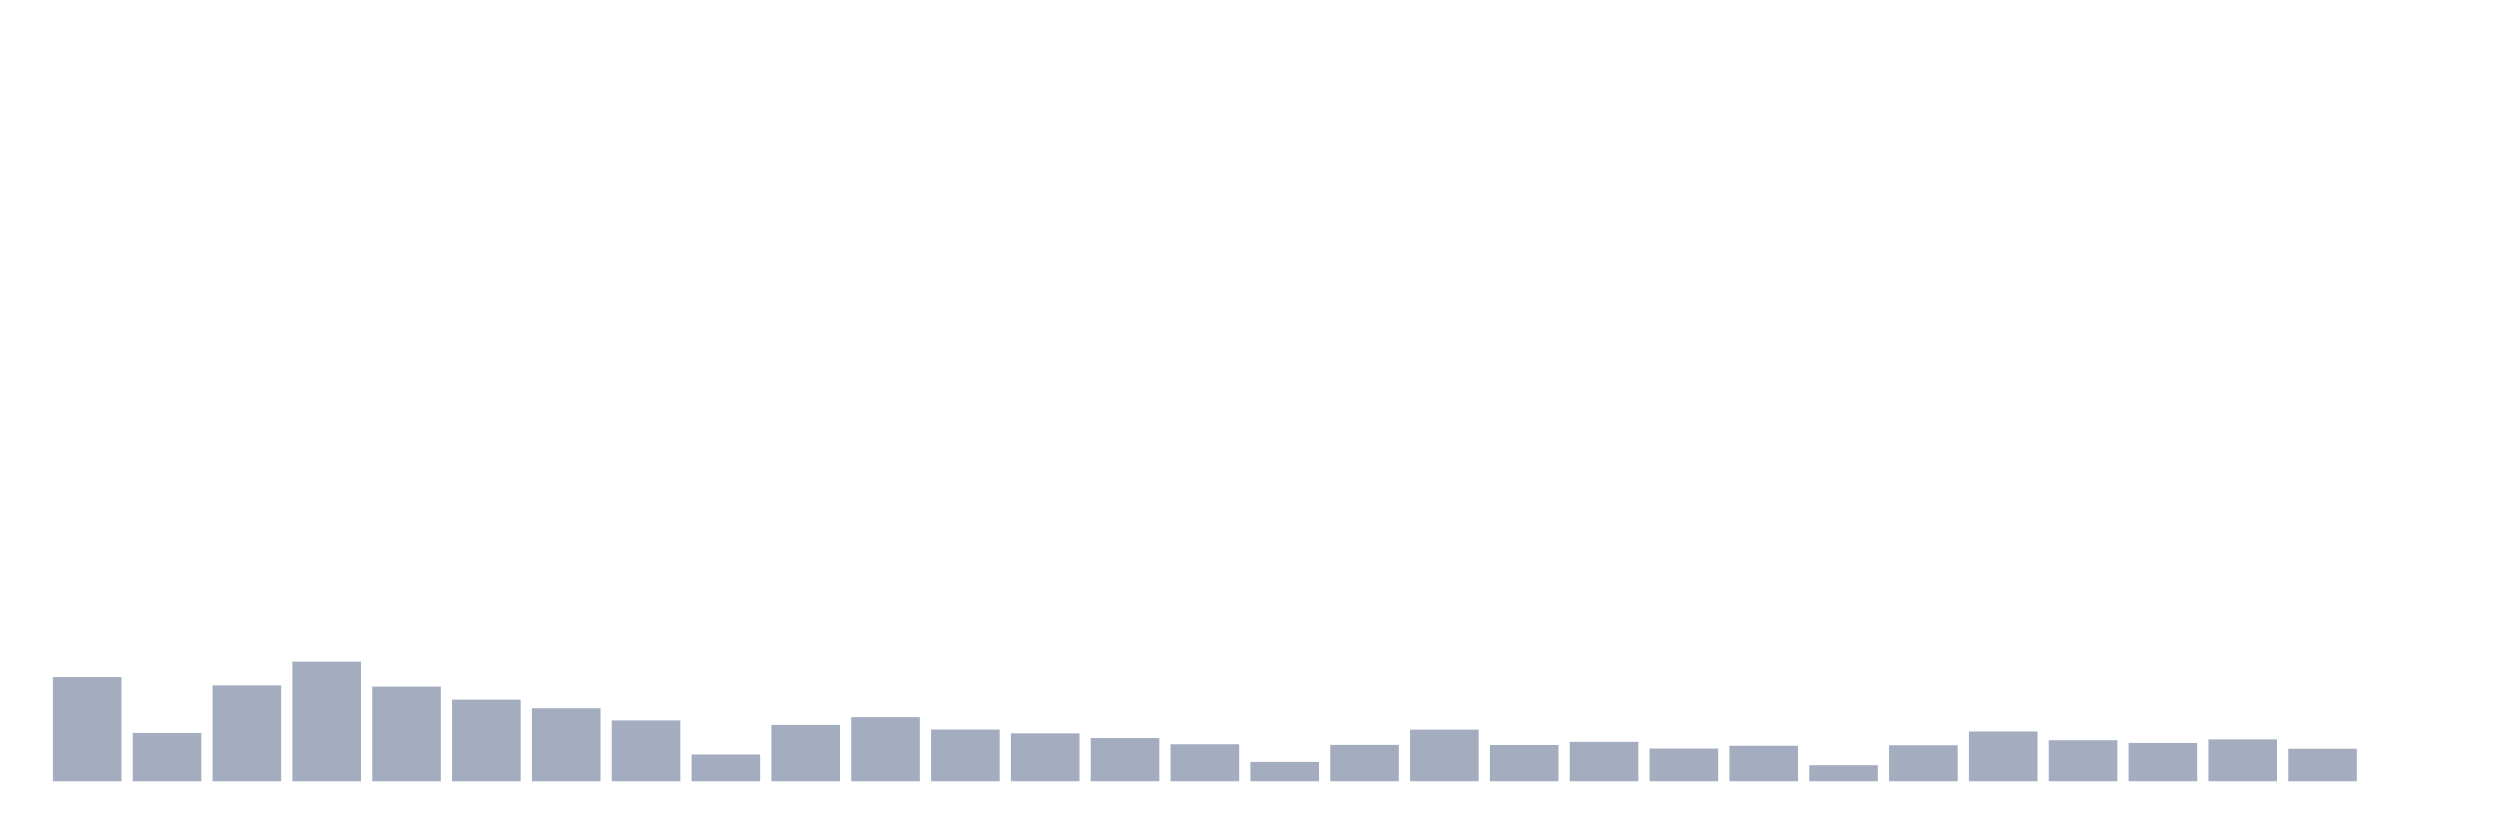 <svg xmlns="http://www.w3.org/2000/svg" viewBox="0 0 480 160"><g transform="translate(10,10)"><rect class="bar" x="0.153" width="13.175" y="120" height="20" fill="rgb(164,173,192)"></rect><rect class="bar" x="15.482" width="13.175" y="130.724" height="9.276" fill="rgb(164,173,192)"></rect><rect class="bar" x="30.81" width="13.175" y="121.589" height="18.411" fill="rgb(164,173,192)"></rect><rect class="bar" x="46.138" width="13.175" y="117.033" height="22.967" fill="rgb(164,173,192)"></rect><rect class="bar" x="61.466" width="13.175" y="121.822" height="18.178" fill="rgb(164,173,192)"></rect><rect class="bar" x="76.794" width="13.175" y="124.322" height="15.678" fill="rgb(164,173,192)"></rect><rect class="bar" x="92.123" width="13.175" y="125.981" height="14.019" fill="rgb(164,173,192)"></rect><rect class="bar" x="107.451" width="13.175" y="128.318" height="11.682" fill="rgb(164,173,192)"></rect><rect class="bar" x="122.779" width="13.175" y="134.86" height="5.14" fill="rgb(164,173,192)"></rect><rect class="bar" x="138.107" width="13.175" y="129.182" height="10.818" fill="rgb(164,173,192)"></rect><rect class="bar" x="153.436" width="13.175" y="127.687" height="12.313" fill="rgb(164,173,192)"></rect><rect class="bar" x="168.764" width="13.175" y="130.07" height="9.93" fill="rgb(164,173,192)"></rect><rect class="bar" x="184.092" width="13.175" y="130.794" height="9.206" fill="rgb(164,173,192)"></rect><rect class="bar" x="199.42" width="13.175" y="131.706" height="8.294" fill="rgb(164,173,192)"></rect><rect class="bar" x="214.748" width="13.175" y="132.897" height="7.103" fill="rgb(164,173,192)"></rect><rect class="bar" x="230.077" width="13.175" y="136.285" height="3.715" fill="rgb(164,173,192)"></rect><rect class="bar" x="245.405" width="13.175" y="133.014" height="6.986" fill="rgb(164,173,192)"></rect><rect class="bar" x="260.733" width="13.175" y="130.093" height="9.907" fill="rgb(164,173,192)"></rect><rect class="bar" x="276.061" width="13.175" y="133.037" height="6.963" fill="rgb(164,173,192)"></rect><rect class="bar" x="291.39" width="13.175" y="132.43" height="7.57" fill="rgb(164,173,192)"></rect><rect class="bar" x="306.718" width="13.175" y="133.715" height="6.285" fill="rgb(164,173,192)"></rect><rect class="bar" x="322.046" width="13.175" y="133.178" height="6.822" fill="rgb(164,173,192)"></rect><rect class="bar" x="337.374" width="13.175" y="136.916" height="3.084" fill="rgb(164,173,192)"></rect><rect class="bar" x="352.702" width="13.175" y="133.084" height="6.916" fill="rgb(164,173,192)"></rect><rect class="bar" x="368.031" width="13.175" y="130.444" height="9.556" fill="rgb(164,173,192)"></rect><rect class="bar" x="383.359" width="13.175" y="132.126" height="7.874" fill="rgb(164,173,192)"></rect><rect class="bar" x="398.687" width="13.175" y="132.64" height="7.36" fill="rgb(164,173,192)"></rect><rect class="bar" x="414.015" width="13.175" y="131.963" height="8.037" fill="rgb(164,173,192)"></rect><rect class="bar" x="429.344" width="13.175" y="133.762" height="6.238" fill="rgb(164,173,192)"></rect><rect class="bar" x="444.672" width="13.175" y="140" height="0" fill="rgb(164,173,192)"></rect></g></svg>